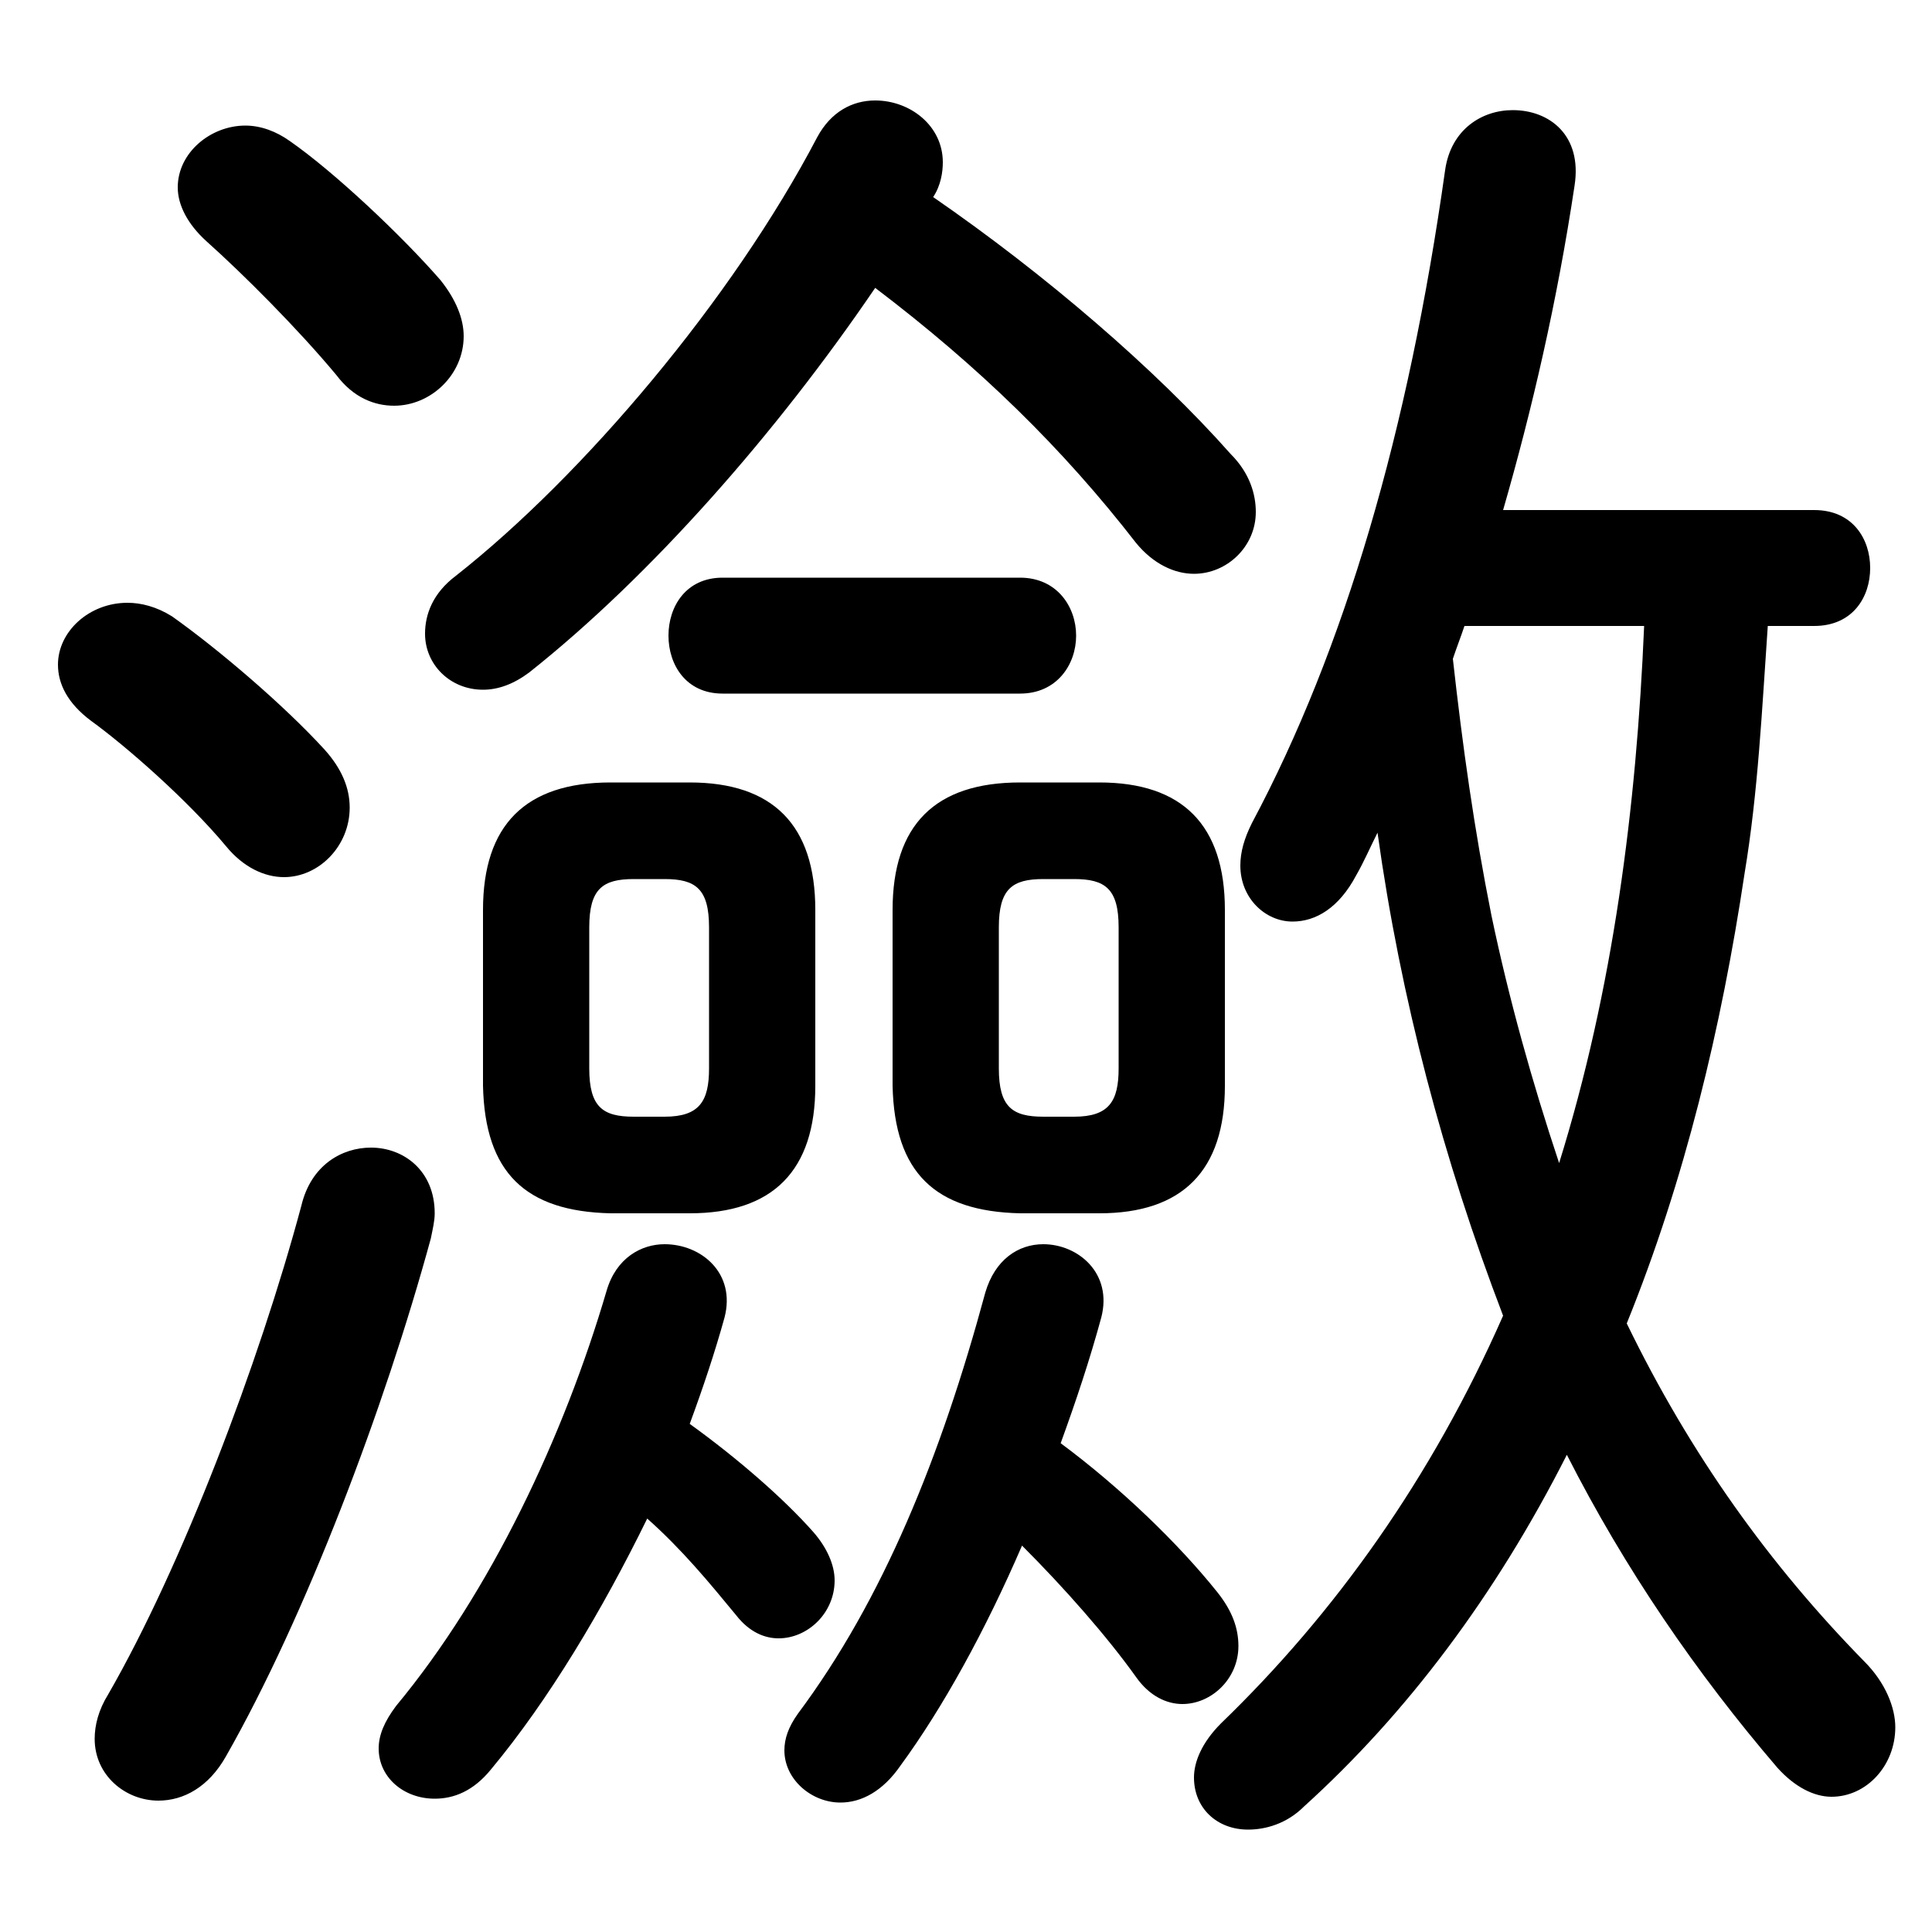 <svg xmlns="http://www.w3.org/2000/svg" viewBox="0 -44.0 50.0 50.0">
    <rect x="0" y="-44.0" width="50.0" height="50.0" fill="#808080" stroke="none"/>
    <g transform="scale(1, -1)">
        <!-- ボディの枠 -->
        <rect x="0" y="-6.0" width="50.0" height="50.0"
            stroke="white" fill="white"/>
        <!-- グリフ座標系の原点 -->
        <circle cx="0" cy="0" r="5" fill="white"/>
        <!-- グリフのアウトライン -->
        <g style="fill:black;stroke:#000000;stroke-width:0;stroke-linecap:round;stroke-linejoin:round;">
        <path d="M 46.95 27.8 C 47.95 27.8 48.4 28.55 48.4 29.3 C 48.4 30.05 47.95 30.8 46.95 30.8 L 38.9 30.8 C 39.65 33.4 40.3 36.2 40.75 39.2 C 40.95 40.5 40.1 41.15 39.15 41.15 C 38.35 41.15 37.55 40.65 37.4 39.6 C 36.45 32.85 34.8 27.2 32.4 22.7 C 32.2 22.3 32.1 21.95 32.1 21.6 C 32.1 20.75 32.75 20.15 33.45 20.15 C 34.05 20.15 34.65 20.5 35.1 21.35 C 35.3 21.7 35.45 22.05 35.65 22.45 C 36.25 18.15 37.35 14.0 38.9 9.95 C 37.05 5.75 34.55 2.25 31.6 -0.6 C 31.1 -1.1 30.9 -1.6 30.9 -2.0 C 30.9 -2.8 31.5 -3.35 32.3 -3.35 C 32.75 -3.35 33.3 -3.2 33.75 -2.75 C 36.4 -0.35 38.7 2.7 40.55 6.35 C 42.05 3.4 43.9 0.7 46.0 -1.75 C 46.45 -2.25 46.95 -2.5 47.4 -2.5 C 48.3 -2.5 49.05 -1.7 49.05 -0.7 C 49.05 -0.2 48.8 0.45 48.25 1.0 C 45.8 3.5 43.75 6.35 42.1 9.75 C 43.6 13.45 44.55 17.4 45.15 21.4 C 45.5 23.5 45.6 25.65 45.75 27.8 Z M 42.55 27.8 C 42.35 23.1 41.75 18.4 40.35 13.9 C 39.65 16.0 39.05 18.15 38.6 20.3 C 38.15 22.55 37.85 24.7 37.6 26.95 C 37.7 27.25 37.8 27.5 37.9 27.8 Z M 28.45 12.6 C 30.6 12.6 31.7 13.7 31.7 15.9 L 31.7 20.45 C 31.7 22.65 30.6 23.75 28.45 23.75 L 26.4 23.75 C 24.2 23.75 23.1 22.65 23.1 20.45 L 23.1 15.9 C 23.15 13.65 24.2 12.65 26.4 12.6 Z M 27.0 15.1 C 26.2 15.1 25.85 15.35 25.85 16.35 L 25.85 20.0 C 25.85 21.0 26.2 21.25 27.0 21.25 L 27.8 21.25 C 28.6 21.25 28.95 21.0 28.95 20.0 L 28.95 16.35 C 28.95 15.5 28.7 15.1 27.8 15.1 Z M 17.85 12.6 C 20.0 12.6 21.1 13.7 21.1 15.9 L 21.1 20.45 C 21.1 22.65 20.0 23.75 17.85 23.75 L 15.8 23.75 C 13.6 23.75 12.5 22.65 12.5 20.45 L 12.5 15.9 C 12.55 13.65 13.6 12.65 15.8 12.6 Z M 16.4 15.1 C 15.6 15.1 15.25 15.35 15.25 16.35 L 15.25 20.0 C 15.25 21.0 15.6 21.25 16.4 21.25 L 17.2 21.25 C 18.0 21.25 18.35 21.0 18.35 20.0 L 18.35 16.35 C 18.35 15.5 18.1 15.1 17.2 15.1 Z M 22.65 36.55 C 25.35 34.5 27.5 32.4 29.4 29.95 C 29.85 29.4 30.4 29.15 30.9 29.15 C 31.75 29.15 32.5 29.85 32.5 30.75 C 32.5 31.2 32.35 31.75 31.85 32.25 C 29.9 34.45 27.05 36.9 24.15 38.9 C 24.35 39.2 24.4 39.55 24.4 39.8 C 24.4 40.75 23.55 41.4 22.65 41.4 C 22.05 41.4 21.5 41.1 21.15 40.45 C 18.95 36.25 15.1 31.7 11.8 29.1 C 11.2 28.65 11.0 28.1 11.0 27.6 C 11.0 26.8 11.65 26.15 12.5 26.15 C 12.9 26.15 13.3 26.3 13.7 26.6 C 16.85 29.1 20.1 32.8 22.65 36.55 Z M 16.75 4.7 C 17.65 3.9 18.35 3.05 19.05 2.2 C 19.4 1.75 19.8 1.6 20.15 1.6 C 20.9 1.6 21.6 2.25 21.6 3.1 C 21.6 3.5 21.4 3.95 21.05 4.35 C 20.3 5.2 19.1 6.25 17.85 7.15 C 18.2 8.1 18.5 9.0 18.75 9.9 C 19.05 11.05 18.15 11.8 17.2 11.8 C 16.6 11.8 15.95 11.45 15.7 10.6 C 14.6 6.85 12.7 2.8 10.25 -0.15 C 9.95 -0.55 9.8 -0.9 9.8 -1.25 C 9.8 -2.0 10.45 -2.55 11.25 -2.55 C 11.75 -2.55 12.25 -2.35 12.7 -1.8 C 14.2 0.0 15.6 2.35 16.75 4.7 Z M 26.45 4.0 C 27.55 2.9 28.65 1.65 29.4 0.6 C 29.75 0.1 30.2 -0.1 30.6 -0.1 C 31.35 -0.1 32.05 0.55 32.05 1.4 C 32.05 1.85 31.9 2.3 31.5 2.8 C 30.5 4.05 29.0 5.5 27.45 6.65 C 27.85 7.75 28.2 8.8 28.5 9.9 C 28.8 11.05 27.9 11.8 27.0 11.8 C 26.35 11.8 25.75 11.4 25.5 10.55 C 24.35 6.3 22.85 2.6 20.65 -0.35 C 20.4 -0.7 20.3 -1.0 20.3 -1.3 C 20.3 -2.05 21.0 -2.65 21.75 -2.65 C 22.3 -2.65 22.85 -2.35 23.3 -1.7 C 24.4 -0.2 25.5 1.8 26.45 4.0 Z M 26.4 26.05 C 27.35 26.05 27.85 26.8 27.85 27.55 C 27.85 28.3 27.35 29.05 26.4 29.05 L 18.7 29.05 C 17.75 29.05 17.3 28.3 17.3 27.55 C 17.3 26.8 17.75 26.05 18.7 26.05 Z M 7.5 40.35 C 7.15 40.6 6.75 40.75 6.35 40.75 C 5.45 40.75 4.6 40.05 4.6 39.15 C 4.6 38.7 4.85 38.2 5.35 37.75 C 6.3 36.9 7.7 35.5 8.7 34.3 C 9.15 33.7 9.7 33.5 10.2 33.5 C 11.15 33.5 12.0 34.3 12.0 35.3 C 12.0 35.75 11.8 36.25 11.4 36.75 C 10.4 37.9 8.65 39.55 7.5 40.35 Z M 4.45 28.05 C 4.05 28.3 3.65 28.4 3.3 28.4 C 2.3 28.4 1.5 27.65 1.5 26.8 C 1.5 26.3 1.75 25.8 2.35 25.35 C 3.25 24.7 4.85 23.3 5.85 22.1 C 6.3 21.55 6.85 21.3 7.35 21.3 C 8.25 21.3 9.05 22.1 9.05 23.1 C 9.05 23.6 8.85 24.1 8.4 24.6 C 7.35 25.75 5.65 27.2 4.45 28.05 Z M 7.8 12.8 C 6.7 8.7 4.7 3.45 2.8 0.15 C 2.55 -0.25 2.45 -0.65 2.45 -1.0 C 2.45 -1.95 3.25 -2.6 4.1 -2.6 C 4.75 -2.6 5.4 -2.25 5.85 -1.45 C 7.9 2.15 9.95 7.55 11.15 11.95 C 11.2 12.2 11.25 12.4 11.25 12.6 C 11.25 13.7 10.45 14.3 9.6 14.3 C 8.85 14.3 8.05 13.85 7.8 12.8 Z"/>
    </g>
    </g>
</svg>
